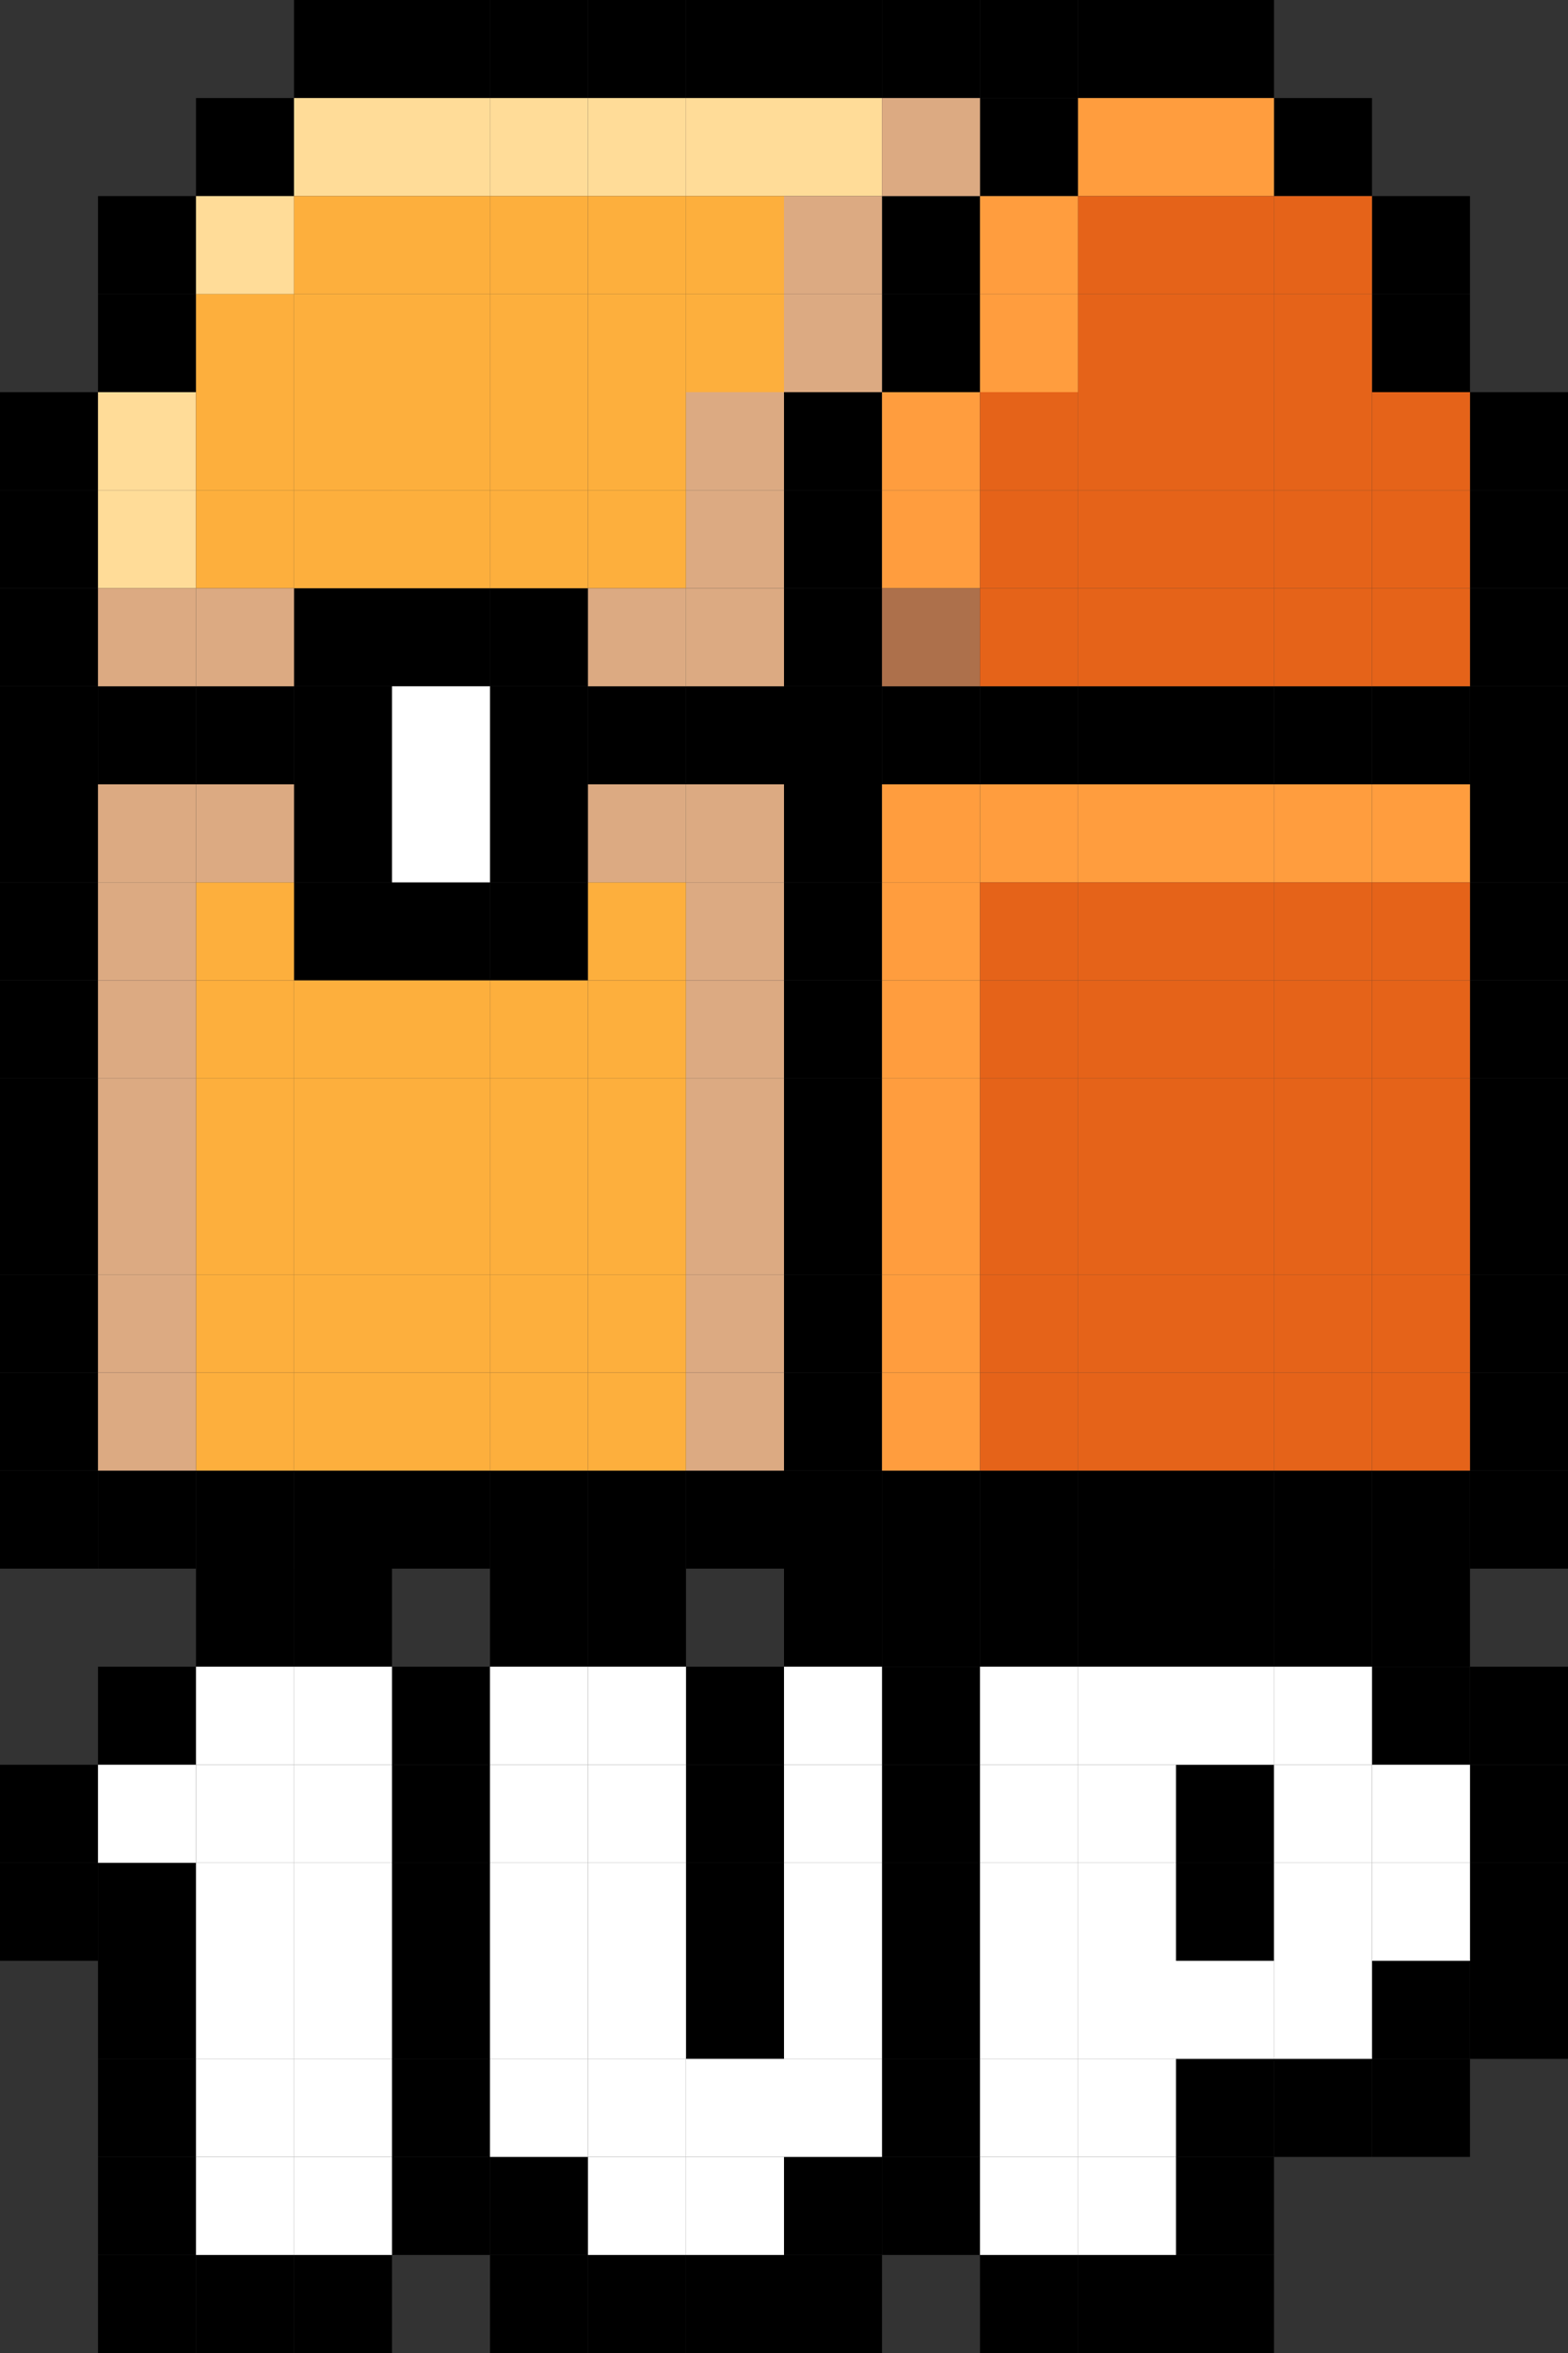 <svg xmlns="http://www.w3.org/2000/svg" viewBox="0 0 128 192"><rect x="0" y="0" width="128" height="192" fill="#333333" stroke="none"/><defs><style>.cls-1{fill:#ffdc98;}.cls-2{fill:#fdaf3d;}.cls-3{fill:#dcaa82;}.cls-4{fill:#ff9d3e;}.cls-5{fill:#ad704b;}.cls-6{fill:#e56319;}.cls-7{fill:#fff;}</style></defs><title>Asset 5</title><g id="Layer_2" data-name="Layer 2"><g id="chest"><rect x="24" width="8" height="8"/><rect x="32" width="8" height="8"/><rect x="40" width="8" height="8"/><rect x="48" width="8" height="8"/><rect x="56" width="8" height="8"/><rect x="64" width="8" height="8"/><rect x="72" width="8" height="8"/><rect x="80" width="8" height="8"/><rect x="88" width="8" height="8"/><rect x="96" width="8" height="8"/><rect x="104" y="8" width="8" height="8"/><rect x="112" y="16" width="8" height="8"/><rect x="112" y="24" width="8" height="8"/><rect x="120" y="32" width="8" height="8"/><rect x="120" y="40" width="8" height="8"/><rect x="120" y="48" width="8" height="8"/><rect x="120" y="56" width="8" height="8"/><rect x="112" y="56" width="8" height="8"/><rect x="104" y="56" width="8" height="8"/><rect x="96" y="56" width="8" height="8"/><rect x="88" y="56" width="8" height="8"/><rect x="80" y="56" width="8" height="8"/><rect x="72" y="56" width="8" height="8"/><rect x="64" y="56" width="8" height="8"/><rect x="64" y="48" width="8" height="8"/><rect x="64" y="40" width="8" height="8"/><rect x="64" y="32" width="8" height="8"/><rect x="72" y="24" width="8" height="8"/><rect x="72" y="16" width="8" height="8"/><rect x="80" y="8" width="8" height="8"/><rect x="16" y="8" width="8" height="8"/><rect x="8" y="16" width="8" height="8"/><rect x="8" y="24" width="8" height="8"/><rect y="32" width="8" height="8"/><rect y="40" width="8" height="8"/><rect y="48" width="8" height="8"/><rect y="56" width="8" height="8"/><rect x="8" y="56" width="8" height="8"/><rect x="16" y="56" width="8" height="8"/><rect x="24" y="56" width="8" height="8"/><rect x="24" y="48" width="8" height="8"/><rect x="32" y="48" width="8" height="8"/><rect x="40" y="48" width="8" height="8"/><rect x="40" y="56" width="8" height="8"/><rect x="48" y="56" width="8" height="8"/><rect x="56" y="56" width="8" height="8"/><rect x="40" y="64" width="8" height="8"/><rect x="40" y="72" width="8" height="8"/><rect x="32" y="72" width="8" height="8"/><rect x="24" y="72" width="8" height="8"/><rect x="24" y="64" width="8" height="8"/><rect y="64" width="8" height="8"/><rect y="72" width="8" height="8"/><rect y="80" width="8" height="8"/><rect y="88" width="8" height="8"/><rect y="96" width="8" height="8"/><rect y="104" width="8" height="8"/><rect y="112" width="8" height="8"/><rect y="120" width="8" height="8"/><rect x="8" y="120" width="8" height="8"/><rect x="16" y="120" width="8" height="8"/><rect x="24" y="120" width="8" height="8"/><rect x="32" y="120" width="8" height="8"/><rect x="40" y="120" width="8" height="8"/><rect x="48" y="120" width="8" height="8"/><rect x="56" y="120" width="8" height="8"/><rect x="64" y="120" width="8" height="8"/><rect x="64" y="112" width="8" height="8"/><rect x="64" y="104" width="8" height="8"/><rect x="64" y="96" width="8" height="8"/><rect x="64" y="88" width="8" height="8"/><rect x="64" y="80" width="8" height="8"/><rect x="64" y="72" width="8" height="8"/><rect x="64" y="64" width="8" height="8"/><rect x="120" y="64" width="8" height="8"/><rect x="120" y="72" width="8" height="8"/><rect x="120" y="80" width="8" height="8"/><rect x="120" y="88" width="8" height="8"/><rect x="120" y="96" width="8" height="8"/><rect x="120" y="104" width="8" height="8"/><rect x="120" y="112" width="8" height="8"/><rect x="120" y="120" width="8" height="8"/><rect x="112" y="120" width="8" height="8"/><rect x="104" y="120" width="8" height="8"/><rect x="96" y="120" width="8" height="8"/><rect x="88" y="120" width="8" height="8"/><rect x="80" y="120" width="8" height="8"/><rect x="72" y="120" width="8" height="8"/><rect x="24" y="128" width="8" height="8"/><rect x="16" y="128" width="8" height="8"/><rect x="8" y="136" width="8" height="8"/><rect y="144" width="8" height="8"/><rect y="152" width="8" height="8"/><rect x="8" y="152" width="8" height="8"/><rect x="8" y="160" width="8" height="8"/><rect x="8" y="168" width="8" height="8"/><rect x="8" y="176" width="8" height="8"/><rect x="8" y="184" width="8" height="8"/><rect x="16" y="184" width="8" height="8"/><rect x="24" y="184" width="8" height="8"/><rect x="40" y="184" width="8" height="8"/><rect x="40" y="176" width="8" height="8"/><rect x="56" y="184" width="8" height="8"/><rect x="64" y="184" width="8" height="8"/><rect x="64" y="176" width="8" height="8"/><rect x="72" y="176" width="8" height="8"/><rect x="72" y="168" width="8" height="8"/><rect x="72" y="160" width="8" height="8"/><rect x="72" y="152" width="8" height="8"/><rect x="72" y="144" width="8" height="8"/><rect x="72" y="136" width="8" height="8"/><rect x="64" y="128" width="8" height="8"/><rect x="72" y="128" width="8" height="8"/><rect x="80" y="128" width="8" height="8"/><rect x="88" y="128" width="8" height="8"/><rect x="96" y="128" width="8" height="8"/><rect x="104" y="128" width="8" height="8"/><rect x="112" y="128" width="8" height="8"/><rect x="112" y="136" width="8" height="8"/><rect x="120" y="136" width="8" height="8"/><rect x="120" y="144" width="8" height="8"/><rect x="120" y="152" width="8" height="8"/><rect x="120" y="160" width="8" height="8"/><rect x="112" y="160" width="8" height="8"/><rect x="112" y="168" width="8" height="8"/><rect x="104" y="168" width="8" height="8"/><rect x="96" y="168" width="8" height="8"/><rect x="96" y="176" width="8" height="8"/><rect x="96" y="184" width="8" height="8"/><rect x="88" y="184" width="8" height="8"/><rect x="80" y="184" width="8" height="8"/><rect x="96" y="152" width="8" height="8"/><rect x="96" y="144" width="8" height="8"/><rect x="32" y="176" width="8" height="8"/><rect x="32" y="168" width="8" height="8"/><rect x="32" y="160" width="8" height="8"/><rect x="32" y="152" width="8" height="8"/><rect x="32" y="144" width="8" height="8"/><rect x="32" y="136" width="8" height="8"/><rect x="40" y="128" width="8" height="8"/><rect x="48" y="128" width="8" height="8"/><rect x="56" y="136" width="8" height="8"/><rect x="56" y="144" width="8" height="8"/><rect x="56" y="152" width="8" height="8"/><rect x="56" y="160" width="8" height="8"/><rect x="48" y="184" width="8" height="8"/><rect class="cls-1" x="24" y="8" width="8" height="8"/><rect class="cls-1" x="32" y="8" width="8" height="8"/><rect class="cls-1" x="40" y="8" width="8" height="8"/><rect class="cls-1" x="48" y="8" width="8" height="8"/><rect class="cls-1" x="56" y="8" width="8" height="8"/><rect class="cls-1" x="64" y="8" width="8" height="8"/><rect class="cls-1" x="16" y="16" width="8" height="8"/><rect class="cls-1" x="8" y="40" width="8" height="8"/><rect class="cls-1" x="8" y="32" width="8" height="8"/><rect class="cls-2" x="16" y="40" width="8" height="8"/><rect class="cls-2" x="16" y="32" width="8" height="8"/><rect class="cls-2" x="16" y="24" width="8" height="8"/><rect class="cls-2" x="24" y="16" width="8" height="8"/><rect class="cls-2" x="24" y="24" width="8" height="8"/><rect class="cls-2" x="24" y="32" width="8" height="8"/><rect class="cls-2" x="24" y="40" width="8" height="8"/><rect class="cls-2" x="32" y="40" width="8" height="8"/><rect class="cls-2" x="32" y="32" width="8" height="8"/><rect class="cls-2" x="32" y="24" width="8" height="8"/><rect class="cls-2" x="32" y="16" width="8" height="8"/><rect class="cls-2" x="40" y="16" width="8" height="8"/><rect class="cls-2" x="40" y="24" width="8" height="8"/><rect class="cls-2" x="40" y="32" width="8" height="8"/><rect class="cls-2" x="40" y="40" width="8" height="8"/><rect class="cls-2" x="48" y="40" width="8" height="8"/><rect class="cls-2" x="48" y="32" width="8" height="8"/><rect class="cls-2" x="48" y="24" width="8" height="8"/><rect class="cls-2" x="48" y="16" width="8" height="8"/><rect class="cls-2" x="56" y="16" width="8" height="8"/><rect class="cls-2" x="56" y="24" width="8" height="8"/><rect class="cls-2" x="16" y="72" width="8" height="8"/><rect class="cls-2" x="16" y="80" width="8" height="8"/><rect class="cls-2" x="16" y="88" width="8" height="8"/><rect class="cls-2" x="16" y="96" width="8" height="8"/><rect class="cls-2" x="16" y="104" width="8" height="8"/><rect class="cls-2" x="16" y="112" width="8" height="8"/><rect class="cls-2" x="24" y="112" width="8" height="8"/><rect class="cls-2" x="24" y="104" width="8" height="8"/><rect class="cls-2" x="24" y="96" width="8" height="8"/><rect class="cls-2" x="24" y="88" width="8" height="8"/><rect class="cls-2" x="24" y="80" width="8" height="8"/><rect class="cls-2" x="32" y="80" width="8" height="8"/><rect class="cls-2" x="32" y="88" width="8" height="8"/><rect class="cls-2" x="32" y="96" width="8" height="8"/><rect class="cls-2" x="32" y="104" width="8" height="8"/><rect class="cls-2" x="32" y="112" width="8" height="8"/><rect class="cls-2" x="40" y="112" width="8" height="8"/><rect class="cls-2" x="40" y="104" width="8" height="8"/><rect class="cls-2" x="40" y="96" width="8" height="8"/><rect class="cls-2" x="40" y="88" width="8" height="8"/><rect class="cls-2" x="40" y="80" width="8" height="8"/><rect class="cls-2" x="48" y="72" width="8" height="8"/><rect class="cls-2" x="48" y="80" width="8" height="8"/><rect class="cls-2" x="48" y="88" width="8" height="8"/><rect class="cls-2" x="48" y="96" width="8" height="8"/><rect class="cls-2" x="48" y="104" width="8" height="8"/><rect class="cls-2" x="48" y="112" width="8" height="8"/><rect class="cls-3" x="8" y="112" width="8" height="8"/><rect class="cls-3" x="8" y="104" width="8" height="8"/><rect class="cls-3" x="8" y="96" width="8" height="8"/><rect class="cls-3" x="8" y="88" width="8" height="8"/><rect class="cls-3" x="8" y="80" width="8" height="8"/><rect class="cls-3" x="8" y="72" width="8" height="8"/><rect class="cls-3" x="8" y="64" width="8" height="8"/><rect class="cls-3" x="16" y="64" width="8" height="8"/><rect class="cls-3" x="16" y="48" width="8" height="8"/><rect class="cls-3" x="8" y="48" width="8" height="8"/><rect class="cls-3" x="48" y="48" width="8" height="8"/><rect class="cls-3" x="56" y="48" width="8" height="8"/><rect class="cls-3" x="56" y="40" width="8" height="8"/><rect class="cls-3" x="56" y="32" width="8" height="8"/><rect class="cls-3" x="64" y="24" width="8" height="8"/><rect class="cls-3" x="64" y="16" width="8" height="8"/><rect class="cls-3" x="72" y="8" width="8" height="8"/><rect class="cls-3" x="48" y="64" width="8" height="8"/><rect class="cls-3" x="56" y="64" width="8" height="8"/><rect class="cls-3" x="56" y="72" width="8" height="8"/><rect class="cls-3" x="56" y="80" width="8" height="8"/><rect class="cls-3" x="56" y="88" width="8" height="8"/><rect class="cls-3" x="56" y="96" width="8" height="8"/><rect class="cls-3" x="56" y="104" width="8" height="8"/><rect class="cls-3" x="56" y="112" width="8" height="8"/><rect class="cls-4" x="72" y="112" width="8" height="8"/><rect class="cls-4" x="72" y="104" width="8" height="8"/><rect class="cls-4" x="72" y="96" width="8" height="8"/><rect class="cls-4" x="72" y="88" width="8" height="8"/><rect class="cls-4" x="72" y="80" width="8" height="8"/><rect class="cls-4" x="72" y="72" width="8" height="8"/><rect class="cls-4" x="72" y="64" width="8" height="8"/><rect class="cls-4" x="80" y="64" width="8" height="8"/><rect class="cls-4" x="88" y="64" width="8" height="8"/><rect class="cls-4" x="96" y="64" width="8" height="8"/><rect class="cls-4" x="104" y="64" width="8" height="8"/><rect class="cls-4" x="112" y="64" width="8" height="8"/><rect class="cls-4" x="72" y="40" width="8" height="8"/><rect class="cls-4" x="72" y="32" width="8" height="8"/><rect class="cls-4" x="80" y="24" width="8" height="8"/><rect class="cls-4" x="80" y="16" width="8" height="8"/><rect class="cls-4" x="88" y="8" width="8" height="8"/><rect class="cls-4" x="96" y="8" width="8" height="8"/><rect class="cls-5" x="72" y="48" width="8" height="8"/><rect class="cls-6" x="88" y="16" width="8" height="8"/><rect class="cls-6" x="96" y="16" width="8" height="8"/><rect class="cls-6" x="104" y="16" width="8" height="8"/><rect class="cls-6" x="104" y="24" width="8" height="8"/><rect class="cls-6" x="96" y="24" width="8" height="8"/><rect class="cls-6" x="88" y="24" width="8" height="8"/><rect class="cls-6" x="80" y="32" width="8" height="8"/><rect class="cls-6" x="88" y="32" width="8" height="8"/><rect class="cls-6" x="96" y="32" width="8" height="8"/><rect class="cls-6" x="104" y="32" width="8" height="8"/><rect class="cls-6" x="112" y="32" width="8" height="8"/><rect class="cls-6" x="112" y="40" width="8" height="8"/><rect class="cls-6" x="104" y="40" width="8" height="8"/><rect class="cls-6" x="96" y="40" width="8" height="8"/><rect class="cls-6" x="88" y="40" width="8" height="8"/><rect class="cls-6" x="80" y="40" width="8" height="8"/><rect class="cls-6" x="80" y="48" width="8" height="8"/><rect class="cls-6" x="88" y="48" width="8" height="8"/><rect class="cls-6" x="96" y="48" width="8" height="8"/><rect class="cls-6" x="104" y="48" width="8" height="8"/><rect class="cls-6" x="112" y="48" width="8" height="8"/><rect class="cls-6" x="112" y="72" width="8" height="8"/><rect class="cls-6" x="104" y="72" width="8" height="8"/><rect class="cls-6" x="96" y="72" width="8" height="8"/><rect class="cls-6" x="88" y="72" width="8" height="8"/><rect class="cls-6" x="80" y="72" width="8" height="8"/><rect class="cls-6" x="80" y="80" width="8" height="8"/><rect class="cls-6" x="88" y="80" width="8" height="8"/><rect class="cls-6" x="96" y="80" width="8" height="8"/><rect class="cls-6" x="104" y="80" width="8" height="8"/><rect class="cls-6" x="112" y="80" width="8" height="8"/><rect class="cls-6" x="112" y="88" width="8" height="8"/><rect class="cls-6" x="104" y="88" width="8" height="8"/><rect class="cls-6" x="96" y="88" width="8" height="8"/><rect class="cls-6" x="88" y="88" width="8" height="8"/><rect class="cls-6" x="80" y="88" width="8" height="8"/><rect class="cls-6" x="80" y="96" width="8" height="8"/><rect class="cls-6" x="88" y="96" width="8" height="8"/><rect class="cls-6" x="96" y="96" width="8" height="8"/><rect class="cls-6" x="104" y="96" width="8" height="8"/><rect class="cls-6" x="112" y="96" width="8" height="8"/><rect class="cls-6" x="112" y="104" width="8" height="8"/><rect class="cls-6" x="104" y="104" width="8" height="8"/><rect class="cls-6" x="96" y="104" width="8" height="8"/><rect class="cls-6" x="88" y="104" width="8" height="8"/><rect class="cls-6" x="80" y="104" width="8" height="8"/><rect class="cls-6" x="80" y="112" width="8" height="8"/><rect class="cls-6" x="88" y="112" width="8" height="8"/><rect class="cls-6" x="96" y="112" width="8" height="8"/><rect class="cls-6" x="104" y="112" width="8" height="8"/><rect class="cls-6" x="112" y="112" width="8" height="8"/><rect class="cls-7" x="16" y="136" width="8" height="8"/><rect class="cls-7" x="24" y="136" width="8" height="8"/><rect class="cls-7" x="24" y="144" width="8" height="8"/><rect class="cls-7" x="16" y="144" width="8" height="8"/><rect class="cls-7" x="8" y="144" width="8" height="8"/><rect class="cls-7" x="16" y="152" width="8" height="8"/><rect class="cls-7" x="24" y="152" width="8" height="8"/><rect class="cls-7" x="24" y="160" width="8" height="8"/><rect class="cls-7" x="16" y="160" width="8" height="8"/><rect class="cls-7" x="16" y="168" width="8" height="8"/><rect class="cls-7" x="24" y="168" width="8" height="8"/><rect class="cls-7" x="24" y="176" width="8" height="8"/><rect class="cls-7" x="16" y="176" width="8" height="8"/><rect class="cls-7" x="40" y="168" width="8" height="8"/><rect class="cls-7" x="40" y="160" width="8" height="8"/><rect class="cls-7" x="40" y="152" width="8" height="8"/><rect class="cls-7" x="40" y="144" width="8" height="8"/><rect class="cls-7" x="40" y="136" width="8" height="8"/><rect class="cls-7" x="48" y="136" width="8" height="8"/><rect class="cls-7" x="48" y="144" width="8" height="8"/><rect class="cls-7" x="48" y="152" width="8" height="8"/><rect class="cls-7" x="48" y="160" width="8" height="8"/><rect class="cls-7" x="48" y="168" width="8" height="8"/><rect class="cls-7" x="48" y="176" width="8" height="8"/><rect class="cls-7" x="56" y="176" width="8" height="8"/><rect class="cls-7" x="56" y="168" width="8" height="8"/><rect class="cls-7" x="64" y="168" width="8" height="8"/><rect class="cls-7" x="64" y="160" width="8" height="8"/><rect class="cls-7" x="64" y="152" width="8" height="8"/><rect class="cls-7" x="64" y="144" width="8" height="8"/><rect class="cls-7" x="64" y="136" width="8" height="8"/><rect class="cls-7" x="80" y="176" width="8" height="8"/><rect class="cls-7" x="80" y="168" width="8" height="8"/><rect class="cls-7" x="80" y="160" width="8" height="8"/><rect class="cls-7" x="80" y="152" width="8" height="8"/><rect class="cls-7" x="80" y="144" width="8" height="8"/><rect class="cls-7" x="80" y="136" width="8" height="8"/><rect class="cls-7" x="88" y="136" width="8" height="8"/><rect class="cls-7" x="96" y="136" width="8" height="8"/><rect class="cls-7" x="104" y="136" width="8" height="8"/><rect class="cls-7" x="104" y="144" width="8" height="8"/><rect class="cls-7" x="112" y="144" width="8" height="8"/><rect class="cls-7" x="112" y="152" width="8" height="8"/><rect class="cls-7" x="104" y="152" width="8" height="8"/><rect class="cls-7" x="104" y="160" width="8" height="8"/><rect class="cls-7" x="96" y="160" width="8" height="8"/><rect class="cls-7" x="88" y="160" width="8" height="8"/><rect class="cls-7" x="88" y="152" width="8" height="8"/><rect class="cls-7" x="88" y="144" width="8" height="8"/><rect class="cls-7" x="88" y="168" width="8" height="8"/><rect class="cls-7" x="88" y="176" width="8" height="8"/><rect class="cls-7" x="32" y="56" width="8" height="8"/><rect class="cls-7" x="32" y="64" width="8" height="8"/></g></g></svg>